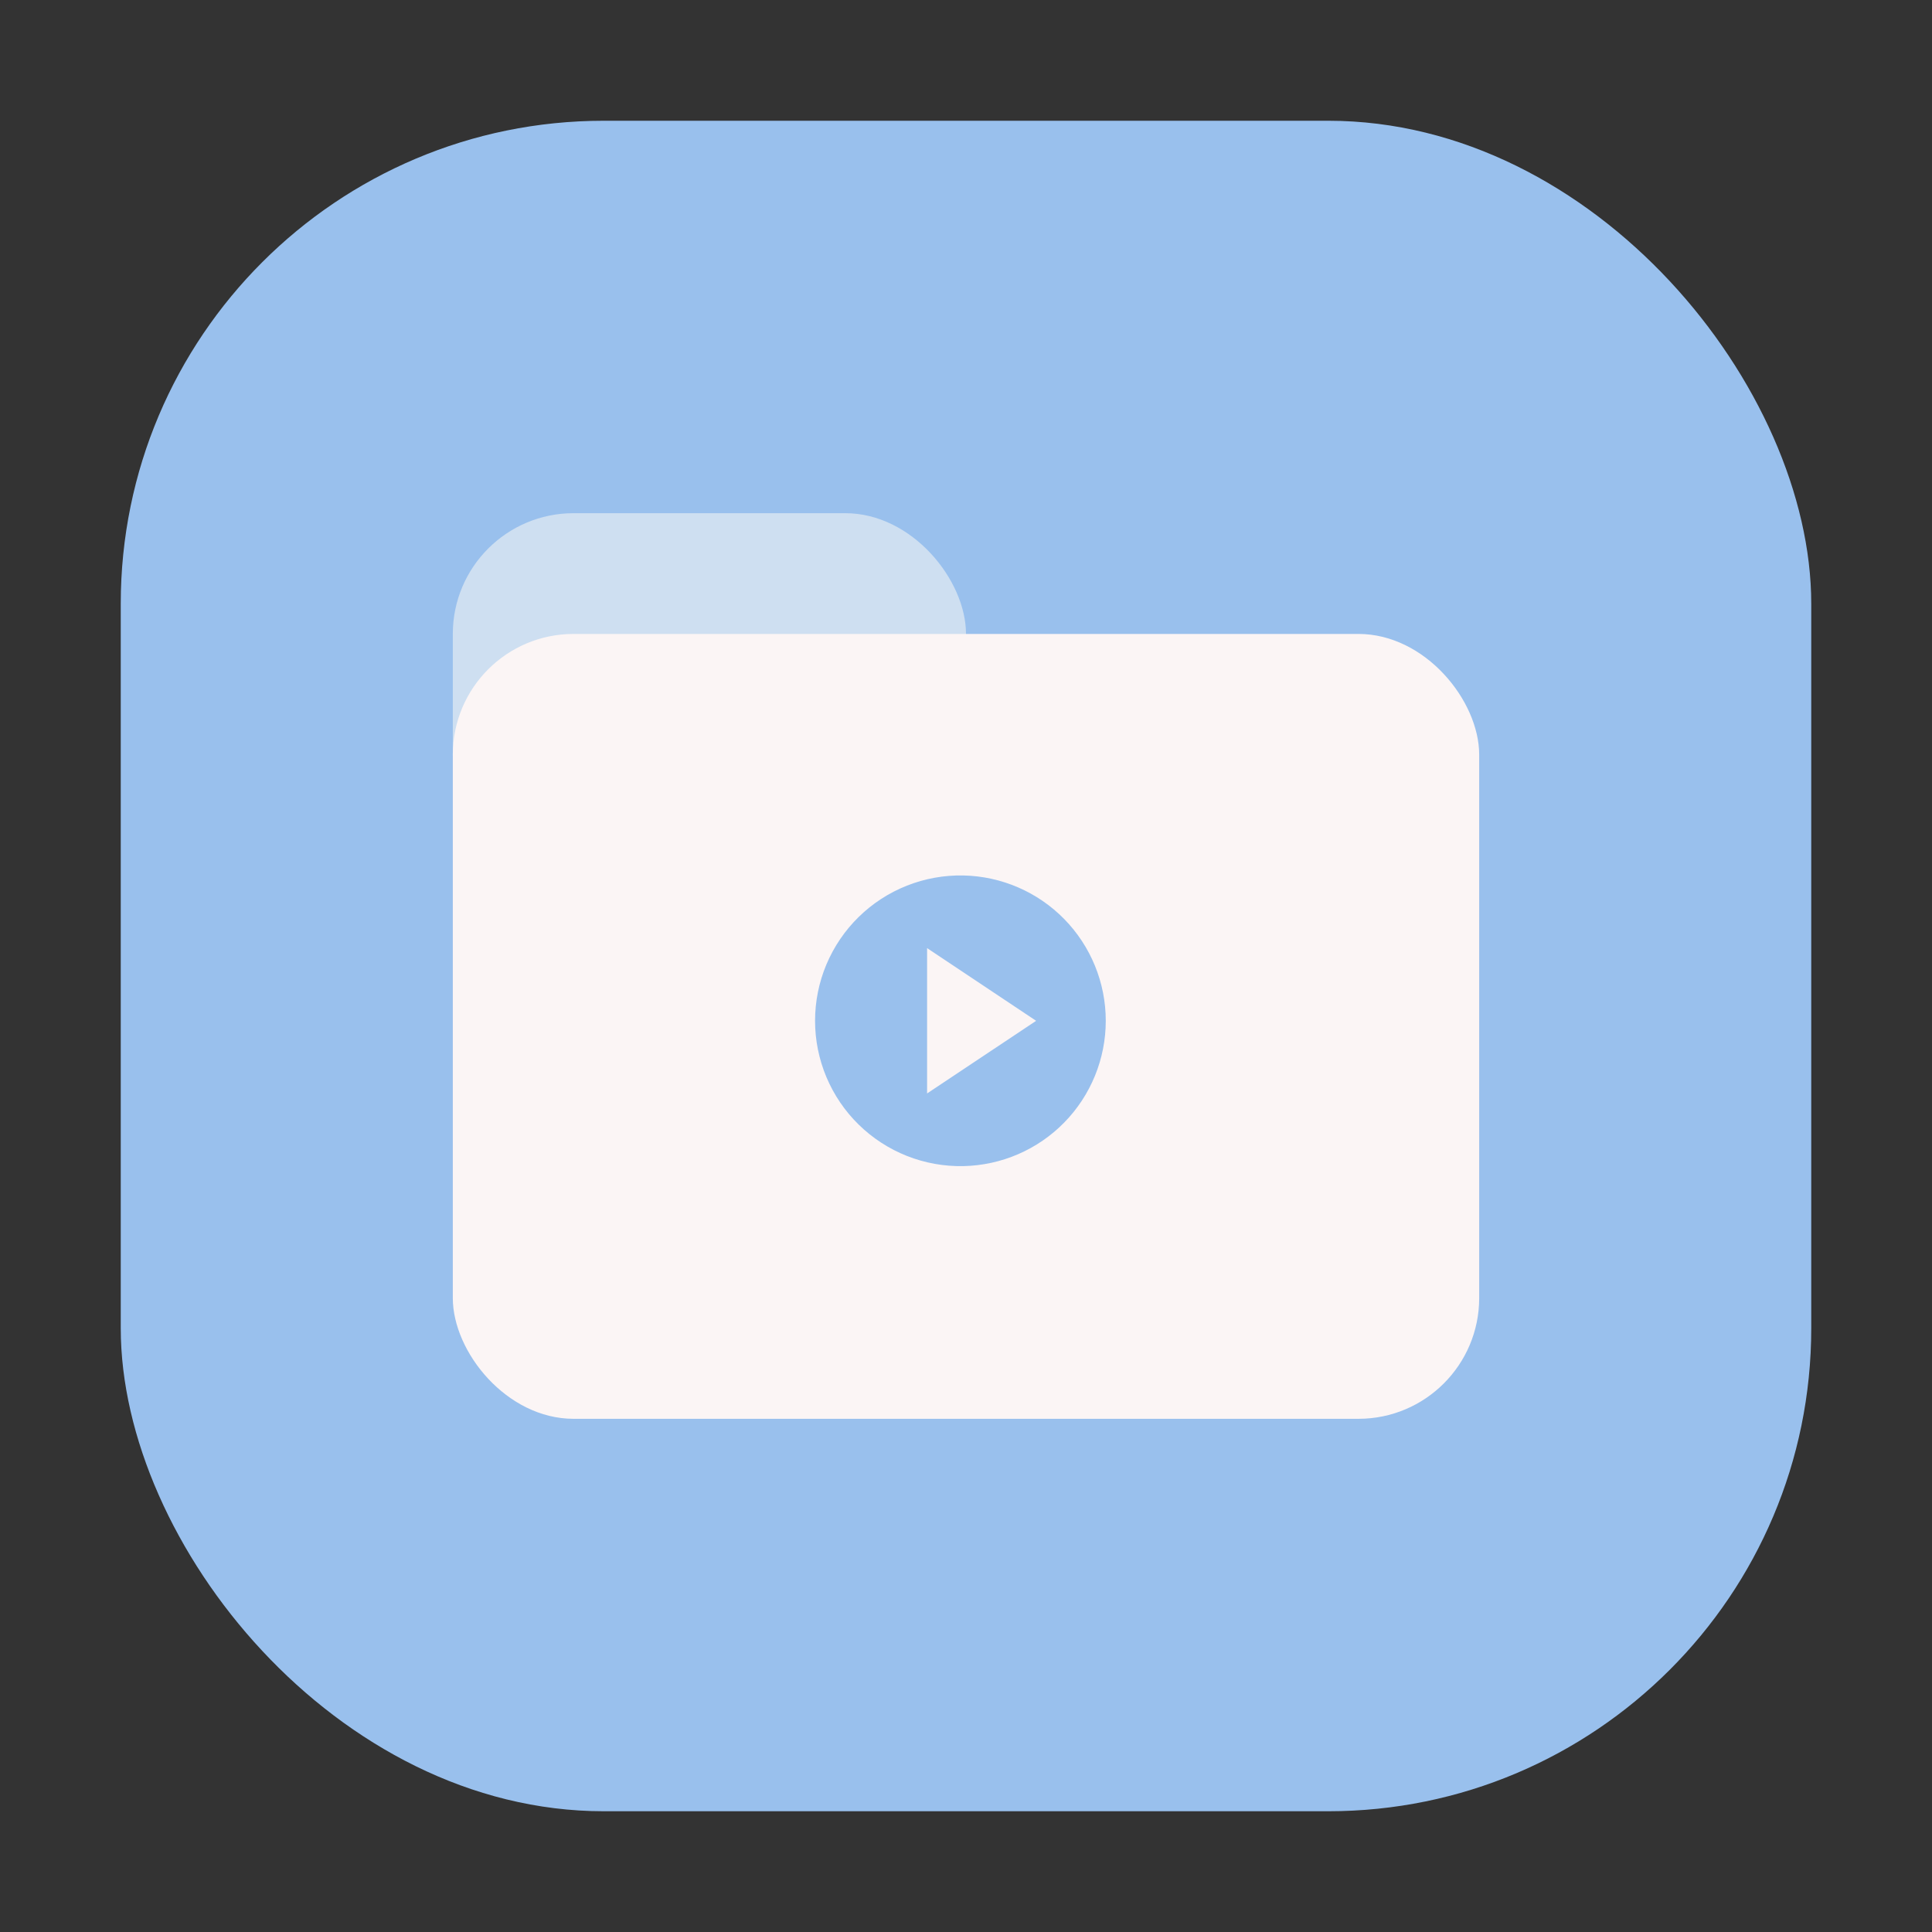 <svg width="64" height="64" viewBox="0 0 64 64" fill="none" xmlns="http://www.w3.org/2000/svg">
<rect x="0" y="0" width="64" height="64" fill="#333333" stroke="none"/>
<rect x="4" y="4" width="56" height="56" rx="16" fill="#99C0ED"/>
<rect x="15" y="17" width="17" height="12" rx="4" fill="#CEDFF1"/>
<rect x="15" y="21" width="34" height="26" rx="4" fill="#FBF5F5"/>
<path d="M31.916 29.001C31.276 28.988 30.639 29.102 30.043 29.338C29.447 29.574 28.904 29.926 28.446 30.375C27.988 30.823 27.625 31.358 27.376 31.949C27.128 32.54 27 33.174 27 33.815C27 34.456 27.128 35.09 27.376 35.681C27.625 36.272 27.988 36.807 28.446 37.255C28.904 37.704 29.447 38.056 30.043 38.292C30.639 38.528 31.276 38.642 31.916 38.629C33.176 38.602 34.374 38.084 35.255 37.184C36.136 36.284 36.63 35.074 36.63 33.815C36.63 32.556 36.136 31.346 35.255 30.446C34.374 29.547 33.176 29.028 31.916 29.001ZM30.711 31.407L34.323 33.816L30.711 36.222V31.407Z" fill="#99C0ED"/>
</svg>
